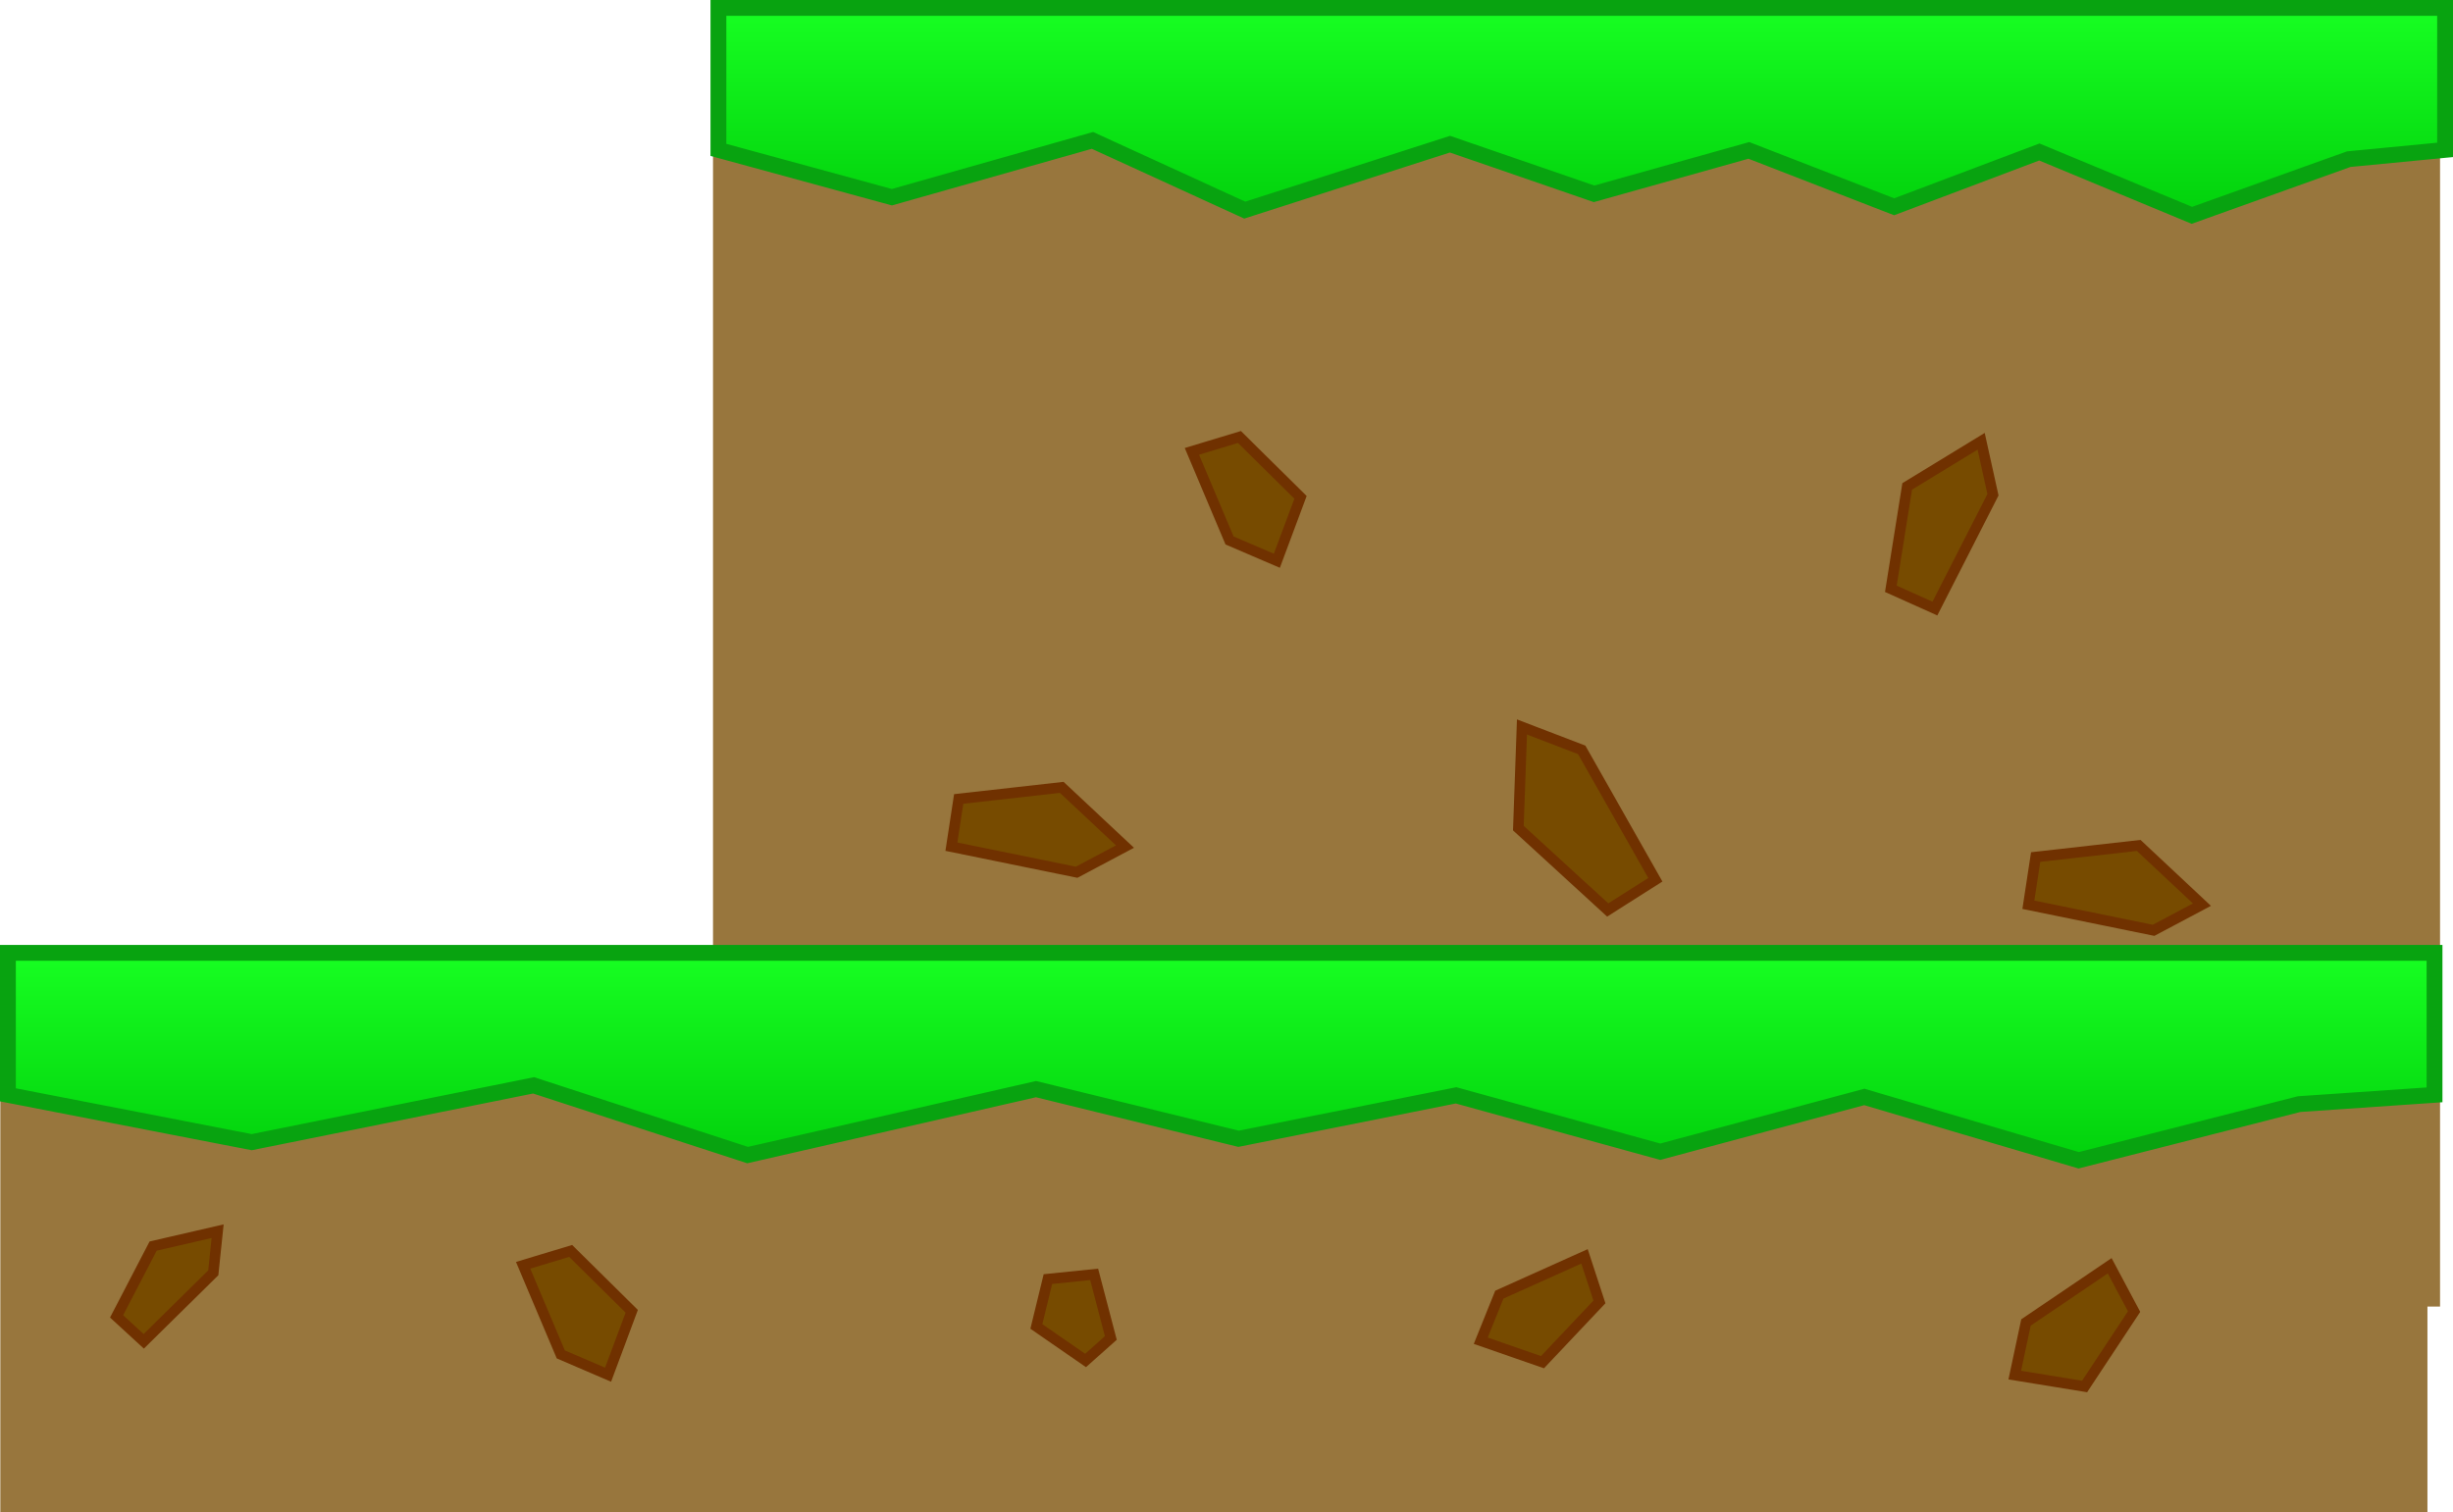 <svg version="1.1" xmlns="http://www.w3.org/2000/svg" xmlns:xlink="http://www.w3.org/1999/xlink" width="464.657" height="286.5" viewBox="0,0,464.657,286.5"><defs><linearGradient x1="318.559" y1="87" x2="318.559" y2="126.291" gradientUnits="userSpaceOnUse" id="color-1"><stop offset="0" stop-color="#17ff22"/><stop offset="1" stop-color="#02d10c"/></linearGradient><linearGradient x1="250.267" y1="266" x2="250.267" y2="305.291" gradientUnits="userSpaceOnUse" id="color-2"><stop offset="0" stop-color="#17ff22"/><stop offset="1" stop-color="#02d10c"/></linearGradient></defs><g transform="translate(-18.938,-85.5)"><g data-paper-data="{&quot;isPaintingLayer&quot;:true}" fill-rule="nonzero" stroke-linejoin="miter" stroke-miterlimit="10" stroke-dasharray="" stroke-dashoffset="0" style="mix-blend-mode: normal"><path d="M154,333v-223h327.14v223z" fill="#98763d" stroke="none" stroke-width="0" stroke-linecap="butt"/><path d="M155.023,113.893v-26.893h327.072v26.893l-18.248,1.757l-29.713,10.641l-28.895,-11.999l-27.505,10.378l-27.522,-10.68l-29.321,8.225l-27.292,-9.405l-38.875,12.493l-28.848,-13.209l-37.989,10.763z" fill="url(#color-1)" stroke="#08a310" stroke-width="3" stroke-linecap="butt"/><path d="M19,372v-83h459.753v83z" fill="#98763d" stroke="none" stroke-width="0" stroke-linecap="butt"/><path d="M20.438,292.893v-26.893h459.657v26.893l-25.646,1.757l-41.757,10.641l-40.608,-11.999l-38.655,10.378l-38.678,-10.68l-41.208,8.225l-38.356,-9.405l-54.634,12.493l-40.542,-13.209l-53.389,10.763z" fill="url(#color-2)" stroke="#08a310" stroke-width="3" stroke-linecap="butt"/><path d="M46.167,339.584l-5.145,-4.726l6.923,-13.319l12.218,-2.818l-0.821,7.883z" data-paper-data="{&quot;index&quot;:null}" fill="#774b00" stroke="#703100" stroke-width="2" stroke-linecap="round"/><path d="M118.031,325.183l9.004,-2.724l11.57,11.436l-4.483,12.012l-8.959,-3.845z" data-paper-data="{&quot;index&quot;:null}" fill="#774b00" stroke="#703100" stroke-width="2" stroke-linecap="round"/><path d="M215.251,336.766l2.185,-8.971l8.761,-0.897l3.16,12.051l-4.787,4.261z" data-paper-data="{&quot;index&quot;:null}" fill="#774b00" stroke="#703100" stroke-width="2" stroke-linecap="round"/><path d="M319.084,323.489l2.824,8.632l-10.787,11.415l-11.692,-4.066l3.517,-8.731z" data-paper-data="{&quot;index&quot;:null}" fill="#774b00" stroke="#703100" stroke-width="2" stroke-linecap="round"/><path d="M418.563,325.27l4.623,8.68l-9.376,14.188l-13.229,-2.156l2.123,-9.969z" data-paper-data="{&quot;index&quot;:null}" fill="#774b00" stroke="#703100" stroke-width="2" stroke-linecap="round"/><path d="M244.713,171l9.004,-2.724l11.57,11.436l-4.483,12.012l-8.959,-3.845z" data-paper-data="{&quot;index&quot;:null}" fill="#774b00" stroke="#703100" stroke-width="2" stroke-linecap="round"/><path d="M332.5,252.15l-9.02,5.726l-16.927,-15.506l0.683,-19.163l11.318,4.338z" data-paper-data="{&quot;index&quot;:null}" fill="#774b00" stroke="#703100" stroke-width="2" stroke-linecap="round"/><path d="M385.454,200.78l-8.342,-3.743l3.095,-19.4l14.009,-8.547l2.238,10.128z" data-paper-data="{&quot;index&quot;:null}" fill="#774b00" stroke="#703100" stroke-width="2" stroke-linecap="round"/><path d="M199.159,245.886l1.379,-9.039l19.522,-2.198l11.977,11.218l-9.163,4.861z" data-paper-data="{&quot;index&quot;:null}" fill="#774b00" stroke="#703100" stroke-width="2" stroke-linecap="round"/><path d="M403.159,256.886l1.379,-9.039l19.522,-2.198l11.977,11.218l-9.163,4.861z" data-paper-data="{&quot;index&quot;:null}" fill="#774b00" stroke="#703100" stroke-width="2" stroke-linecap="round"/></g></g></svg>